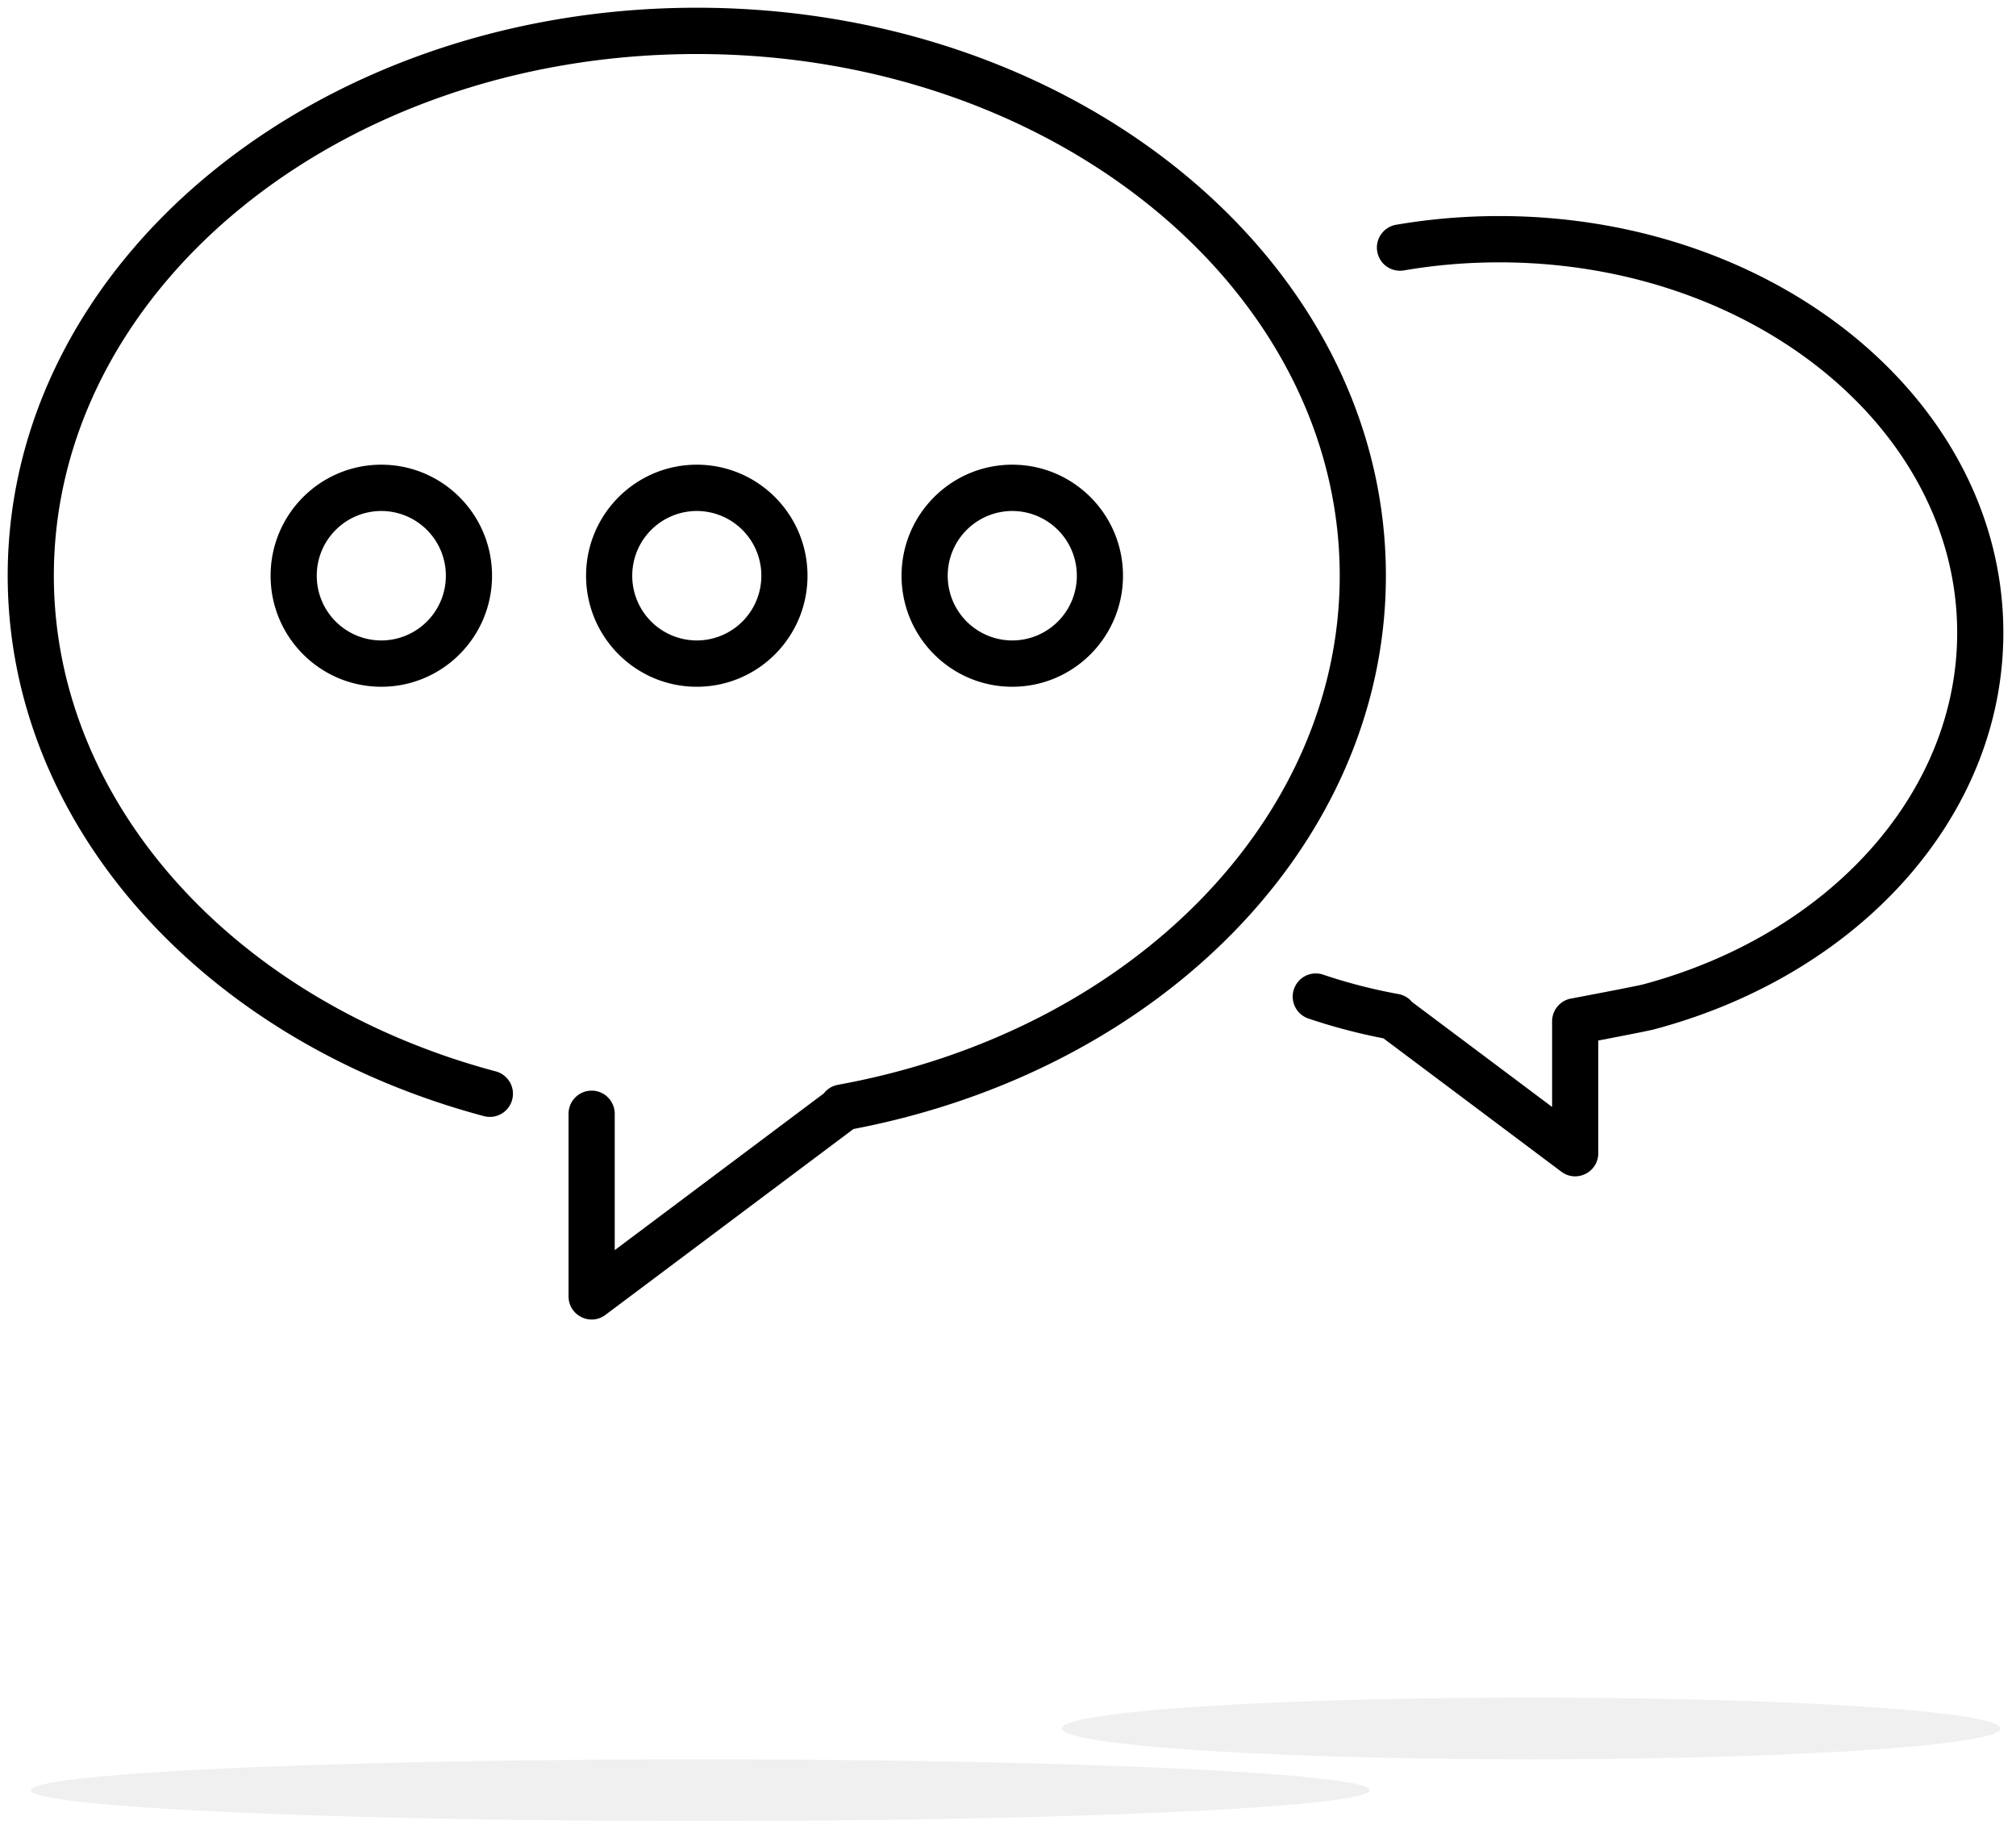 <svg height="140" viewBox="0 0 155 140" width="155" xmlns="http://www.w3.org/2000/svg"><g fill="none" fill-rule="evenodd"><path d="m65.619 86.796-19.069 14.29c-1.17.878-2.837.04-2.837-1.425v-14.034c0-.983.795-1.78 1.775-1.78s1.775.797 1.775 1.78v10.482l16.074-12.047a1.768 1.768 0 0 1 1.088-.664c22.448-4.085 38.58-20.343 38.58-39.137 0-22.062-22.061-40.108-49.432-40.108-27.371 0-49.433 18.046-49.433 40.107 0 17.401 13.842 32.745 34.023 38.119a1.78 1.78 0 0 1 -.911 3.44c-21.636-5.761-36.66-22.414-36.66-41.559 0-24.204 23.79-43.666 52.98-43.666 29.191 0 52.982 19.462 52.982 43.668 0 20.498-17.201 37.993-40.935 42.535zm-36.302-34c-4.701 0-8.512-3.821-8.512-8.535s3.81-8.536 8.512-8.536 8.513 3.822 8.513 8.536-3.811 8.536-8.513 8.536zm0-3.559a4.97 4.97 0 0 0 4.963-4.976 4.97 4.97 0 0 0 -4.963-4.977 4.97 4.97 0 0 0 -4.963 4.977 4.97 4.97 0 0 0 4.963 4.976zm24.256 3.56c-4.701 0-8.513-3.822-8.513-8.536s3.812-8.536 8.513-8.536 8.512 3.822 8.512 8.536-3.81 8.536-8.512 8.536zm0-3.56a4.97 4.97 0 0 0 4.963-4.976 4.97 4.97 0 0 0 -4.963-4.977 4.97 4.97 0 0 0 -4.963 4.977 4.97 4.97 0 0 0 4.963 4.976zm24.256 3.56c-4.702 0-8.513-3.822-8.513-8.536s3.811-8.536 8.513-8.536c4.701 0 8.512 3.822 8.512 8.536s-3.811 8.536-8.512 8.536zm0-3.56a4.97 4.97 0 0 0 4.963-4.976 4.97 4.97 0 0 0 -4.963-4.977 4.97 4.97 0 0 0 -4.963 4.977 4.97 4.97 0 0 0 4.963 4.976z" fill="#000" fill-rule="nonzero"/><path d="m122.884 79.993c2.566-.49 3.968-.77 4.35-.872 15.804-4.228 26.793-16.427 26.793-30.479 0-17.78-17.423-32.032-38.757-32.032-2.688 0-5.342.226-7.932.67a1.78 1.78 0 0 0 -1.45 2.055 1.775 1.775 0 0 0 2.05 1.454c2.391-.41 4.845-.62 7.332-.62 19.515 0 35.208 12.837 35.208 28.473 0 12.312-9.81 23.201-24.159 27.04-.303.081-2.122.44-5.244 1.032-.047.01-.093.02-.139.032-.899.087-1.602.847-1.602 1.772v6.584l-10.771-8.073a1.767 1.767 0 0 0 -1.043-.607 41.071 41.071 0 0 1 -5.789-1.492 1.774 1.774 0 0 0 -2.248 1.118 1.78 1.78 0 0 0 1.115 2.255c1.868.63 3.795 1.14 5.768 1.523l13.68 10.253c1.17.877 2.838.04 2.838-1.426v-8.66z" fill="#000"/><g fill="#e0e0e0"><ellipse cx="53.836" cy="137.627" opacity=".499" rx="51.469" ry="2.373"/><ellipse cx="117.729" cy="132.881" opacity=".499" rx="36.088" ry="2.373"/></g></g></svg>